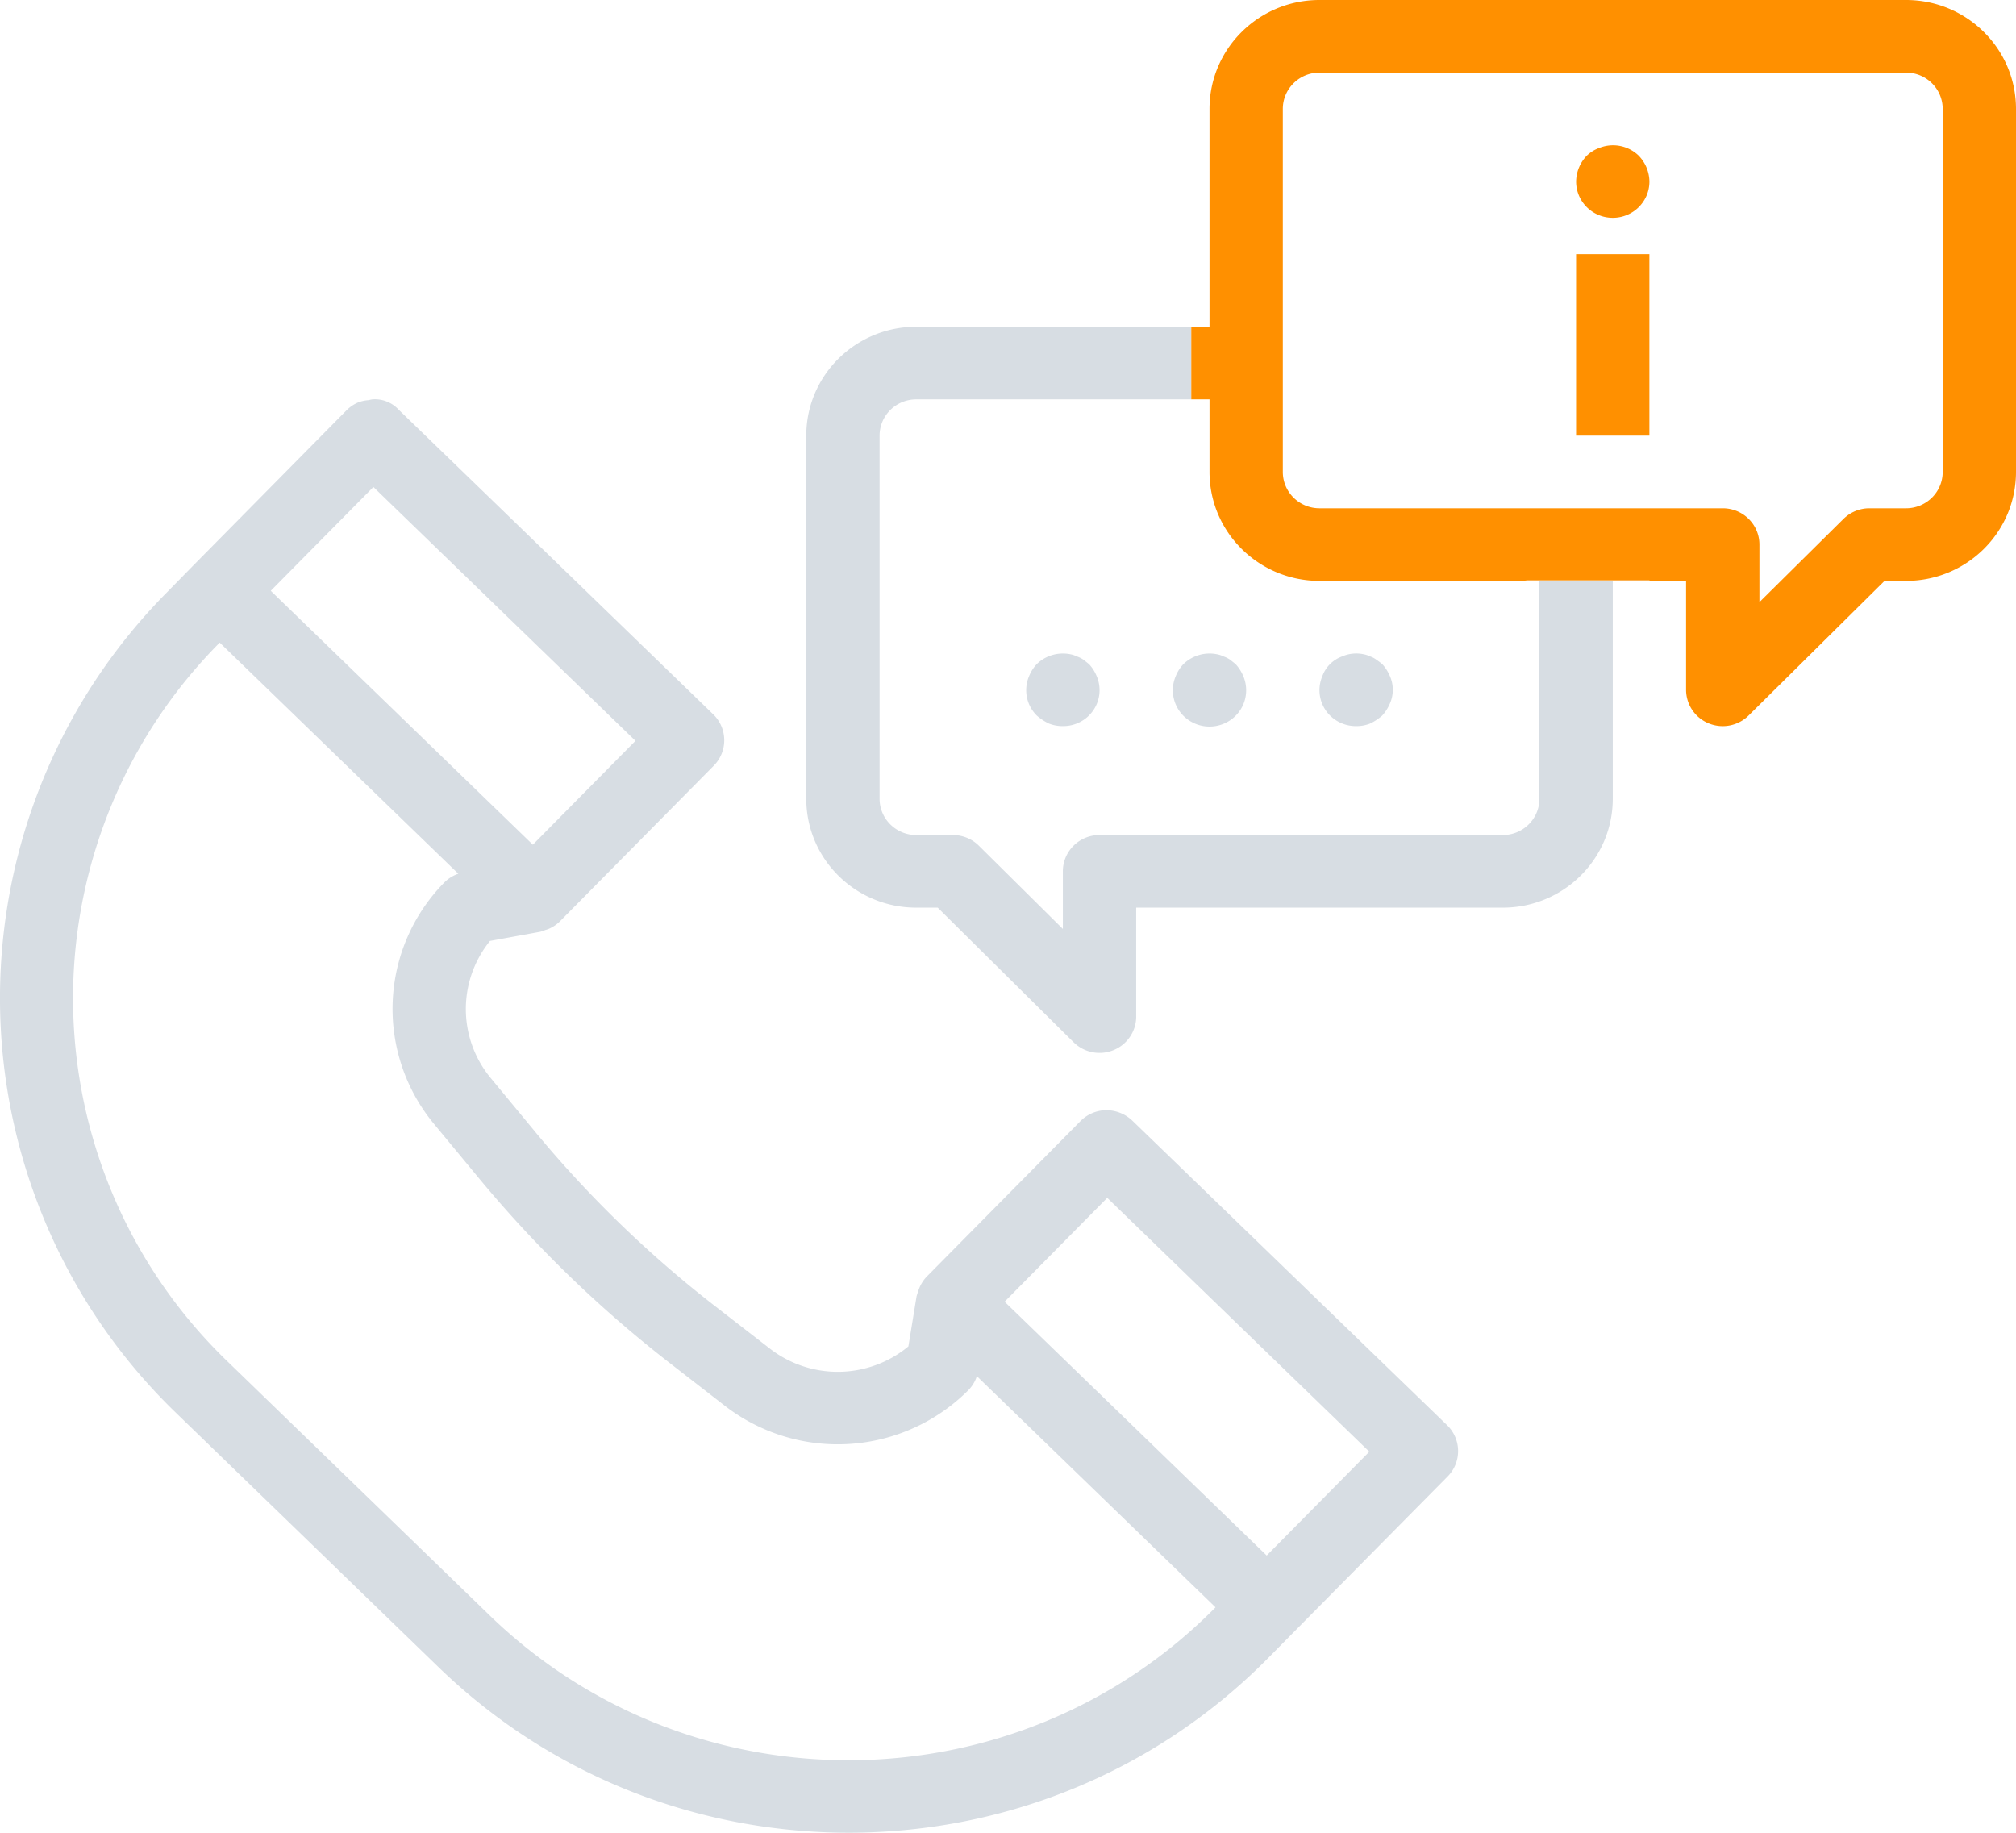 <svg viewBox="0 0 66 60" id="image-support" xmlns="http://www.w3.org/2000/svg" xmlns:xlink="http://www.w3.org/1999/xlink">
    <defs>
        <path id="cha"
            d="M347.374 1625.655a1.18 1.18 0 01.02 1.68l-5.042 5.099-.847.858c-7.416 7.49-19.554 7.624-27.136.298l-8.598-8.328a18.876 18.876 0 01-.3-26.876l.84-.857 5.035-5.098a1.2 1.2 0 01.391-.262 1.19 1.19 0 01.327-.069c.041-.01.084-.02.127-.026.325-.026.643.1.863.34l10.296 9.972a1.18 1.18 0 01.018 1.68l-5.041 5.1c-.101.1-.221.18-.352.238a.998.998 0 01-.12.041 1.152 1.152 0 01-.169.059l-1.645.3a3.539 3.539 0 00.024 4.487l1.45 1.754a37.197 37.197 0 005.893 5.712l1.8 1.395a3.629 3.629 0 004.531-.075l.267-1.637c.014-.052.031-.105.05-.155a1.187 1.187 0 01.276-.485l5.042-5.1c.221-.223.523-.352.84-.356.318 0 .623.122.853.339zm-38.51-27.313l8.58 8.311 3.36-3.4-8.58-8.31zm30.928 33.276l-7.811-7.566a1.185 1.185 0 01-.263.443 6.044 6.044 0 01-7.986.528l-1.8-1.397a39.7 39.7 0 01-6.274-6.08l-1.45-1.753a5.9 5.9 0 01.354-7.919 1.19 1.19 0 01.443-.27l-7.812-7.566-.013.013a16.511 16.511 0 00.263 23.514l8.597 8.328c6.633 6.412 17.255 6.294 23.743-.262zm5.037-5.093l-8.58-8.311-3.36 3.4 8.58 8.31zm7.97-28.508v7.131c0 1.97-1.613 3.566-3.6 3.566h-12.002v3.566c0 .48-.293.914-.741 1.098a1.207 1.207 0 01-1.308-.257l-4.449-4.407h-.703c-1.988 0-3.6-1.596-3.6-3.566v-11.886c0-1.969 1.612-3.565 3.6-3.565H339v2.377h-9.004c-.663 0-1.2.532-1.2 1.188v11.886c0 .657.537 1.189 1.2 1.189h1.2c.318 0 .624.125.849.348l2.751 2.726v-1.885c0-.657.538-1.189 1.2-1.189h13.202c.663 0 1.2-.532 1.2-1.189v-7.131h-.545l.147-.018h4l.002.018zm-16.898 3.114c.158.366.12.785-.104 1.116-.223.331-.6.528-1 .524a1.209 1.209 0 01-.456-.083 1.758 1.758 0 01-.397-.261 1.168 1.168 0 01-.252-1.296 1.26 1.26 0 01.252-.392c.289-.28.697-.399 1.093-.321a.787.787 0 01.215.071c.077.026.15.062.217.107l.18.143c.108.114.193.247.252.392zm4.8 0a1.182 1.182 0 01-.37 1.407 1.21 1.21 0 01-1.468 0 1.18 1.18 0 01-.37-1.407c.058-.145.144-.278.252-.392a1.23 1.23 0 011.092-.321.787.787 0 01.216.071c.077.026.15.062.216.107l.18.143c.106.115.191.248.252.392zm2.592 0c.11-.299.347-.534.649-.642.218-.096.462-.12.696-.071a.788.788 0 01.215.071c.074.024.143.06.204.107.072.048.133.095.193.143.106.115.19.248.252.392.127.288.127.615 0 .903a1.403 1.403 0 01-.252.393c-.12.104-.253.192-.397.261a1.2 1.2 0 01-.455.083 1.199 1.199 0 01-.852-.344 1.168 1.168 0 01-.253-1.296z" />
        <path id="chb"
            d="M366 1582.565v11.886c0 1.97-1.612 3.566-3.6 3.566h-.704l-4.449 4.406a1.205 1.205 0 01-1.308.258 1.188 1.188 0 01-.74-1.099v-3.565h-1.197l-.002-.018h-4l-.147.018h-6.656c-1.988 0-3.6-1.597-3.6-3.566v-2.377H339v-2.377h.597v-7.132c0-1.969 1.612-3.565 3.6-3.565H362.4c1.988 0 3.6 1.596 3.6 3.565zm-2.4 0c0-.656-.538-1.188-1.2-1.188h-19.203c-.662 0-1.2.532-1.2 1.188v11.886c0 .657.538 1.189 1.2 1.189H356.4c.663 0 1.2.532 1.2 1.188v1.885l2.752-2.725c.225-.223.53-.348.848-.348h1.2c.663 0 1.2-.532 1.2-1.189zm-9.95 1.534c.22.227.344.529.349.844 0 .656-.538 1.188-1.2 1.188-.663 0-1.2-.532-1.2-1.188a1.24 1.24 0 01.347-.844c.113-.11.248-.195.397-.25a1.208 1.208 0 011.308.25zm-2.052 3.22h2.4v5.943h-2.4z" />
    </defs>
    <use fill="#d7dde3" xlink:href="#cha" transform="translate(-300 -1579)" />
    <use fill="#ff9000" xlink:href="#chb" transform="translate(-300 -1579)" />
</svg>